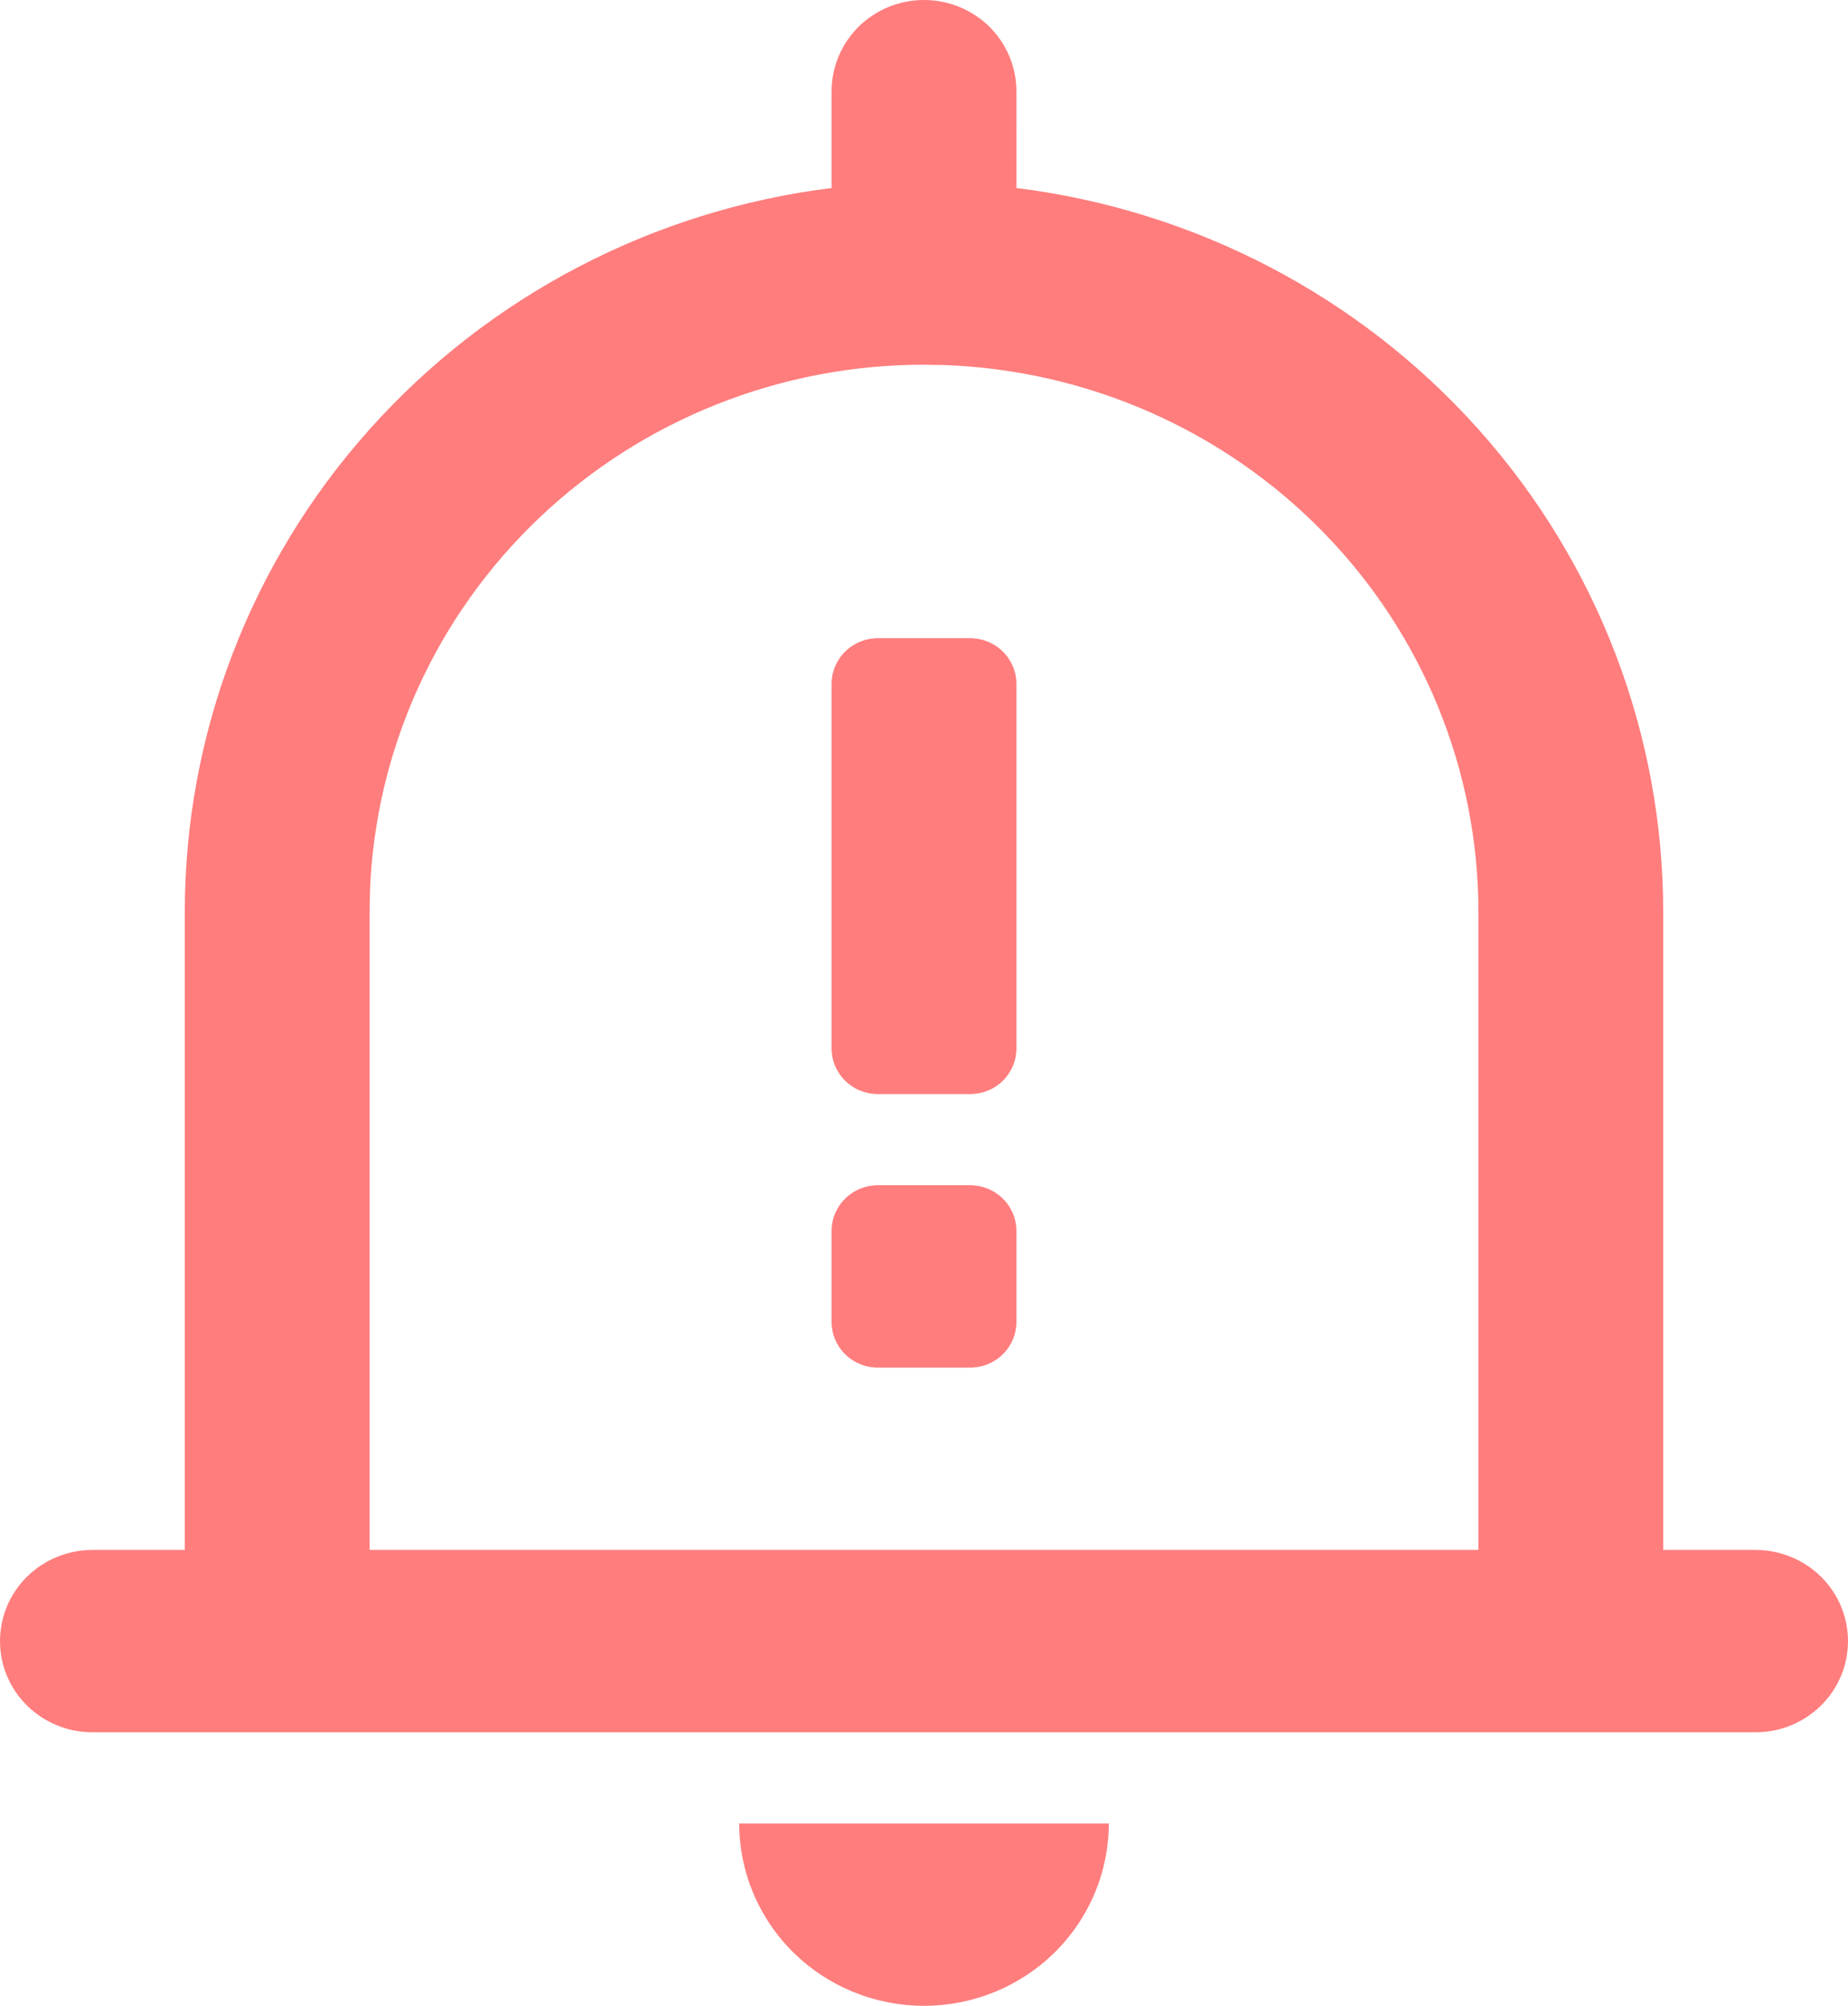 <svg width="47" height="51" viewBox="0 0 47 51" fill="none" xmlns="http://www.w3.org/2000/svg">
<path d="M28.2 46.364C28.2 46.972 28.078 47.575 27.842 48.138C27.606 48.7 27.26 49.212 26.823 49.642C26.387 50.073 25.869 50.414 25.299 50.647C24.728 50.88 24.117 51 23.5 51C22.883 51 22.272 50.88 21.701 50.647C21.131 50.414 20.613 50.073 20.177 49.642C19.74 49.212 19.394 48.7 19.158 48.138C18.922 47.575 18.8 46.972 18.8 46.364H28.2ZM23.5 0C24.123 0 24.721 0.244 25.162 0.679C25.602 1.114 25.85 1.703 25.85 2.318L25.852 4.78C30.395 5.346 34.573 7.527 37.601 10.915C40.629 14.303 42.3 18.665 42.3 23.182V39.409H44.65C45.273 39.409 45.871 39.654 46.312 40.088C46.752 40.523 47 41.112 47 41.727C47 42.342 46.752 42.932 46.312 43.366C45.871 43.801 45.273 44.045 44.65 44.045H2.35C1.726 44.045 1.129 43.801 0.688 43.366C0.248 42.932 0 42.342 0 41.727C0 41.112 0.248 40.523 0.688 40.088C1.129 39.654 1.726 39.409 2.35 39.409H4.7V23.182C4.7 18.665 6.371 14.303 9.4 10.915C12.429 7.527 16.607 5.345 21.15 4.78V2.318C21.15 1.703 21.398 1.114 21.838 0.679C22.279 0.244 22.877 0 23.5 0ZM23.5 9.273C19.852 9.273 16.346 10.667 13.718 13.164C11.09 15.66 9.546 19.064 9.409 22.66L9.4 23.182V39.409H37.6V23.182C37.6 19.583 36.187 16.124 33.656 13.533C31.125 10.941 27.674 9.417 24.029 9.282L23.5 9.273ZM24.675 30.136C24.829 30.136 24.982 30.166 25.125 30.225C25.267 30.283 25.397 30.368 25.506 30.476C25.615 30.584 25.701 30.711 25.761 30.852C25.82 30.992 25.85 31.143 25.85 31.296V33.614C25.85 33.766 25.82 33.917 25.761 34.057C25.701 34.198 25.615 34.326 25.506 34.433C25.397 34.541 25.267 34.626 25.125 34.684C24.982 34.743 24.829 34.773 24.675 34.773H22.325C22.171 34.773 22.018 34.743 21.875 34.684C21.733 34.626 21.603 34.541 21.494 34.433C21.385 34.326 21.299 34.198 21.239 34.057C21.18 33.917 21.15 33.766 21.15 33.614V31.296C21.15 31.143 21.18 30.992 21.239 30.852C21.299 30.711 21.385 30.584 21.494 30.476C21.603 30.368 21.733 30.283 21.875 30.225C22.018 30.166 22.171 30.136 22.325 30.136H24.675ZM24.675 16.227C24.829 16.227 24.982 16.257 25.125 16.316C25.267 16.374 25.397 16.459 25.506 16.567C25.615 16.674 25.701 16.802 25.761 16.943C25.82 17.083 25.85 17.234 25.85 17.386V26.659C25.85 26.811 25.82 26.962 25.761 27.103C25.701 27.243 25.615 27.371 25.506 27.479C25.397 27.586 25.267 27.672 25.125 27.73C24.982 27.788 24.829 27.818 24.675 27.818H22.325C22.171 27.818 22.018 27.788 21.875 27.73C21.733 27.672 21.603 27.586 21.494 27.479C21.385 27.371 21.299 27.243 21.239 27.103C21.18 26.962 21.15 26.811 21.15 26.659V17.386C21.15 17.234 21.18 17.083 21.239 16.943C21.299 16.802 21.385 16.674 21.494 16.567C21.603 16.459 21.733 16.374 21.875 16.316C22.018 16.257 22.171 16.227 22.325 16.227H24.675Z" fill="#FF7D7D"/>
</svg>
